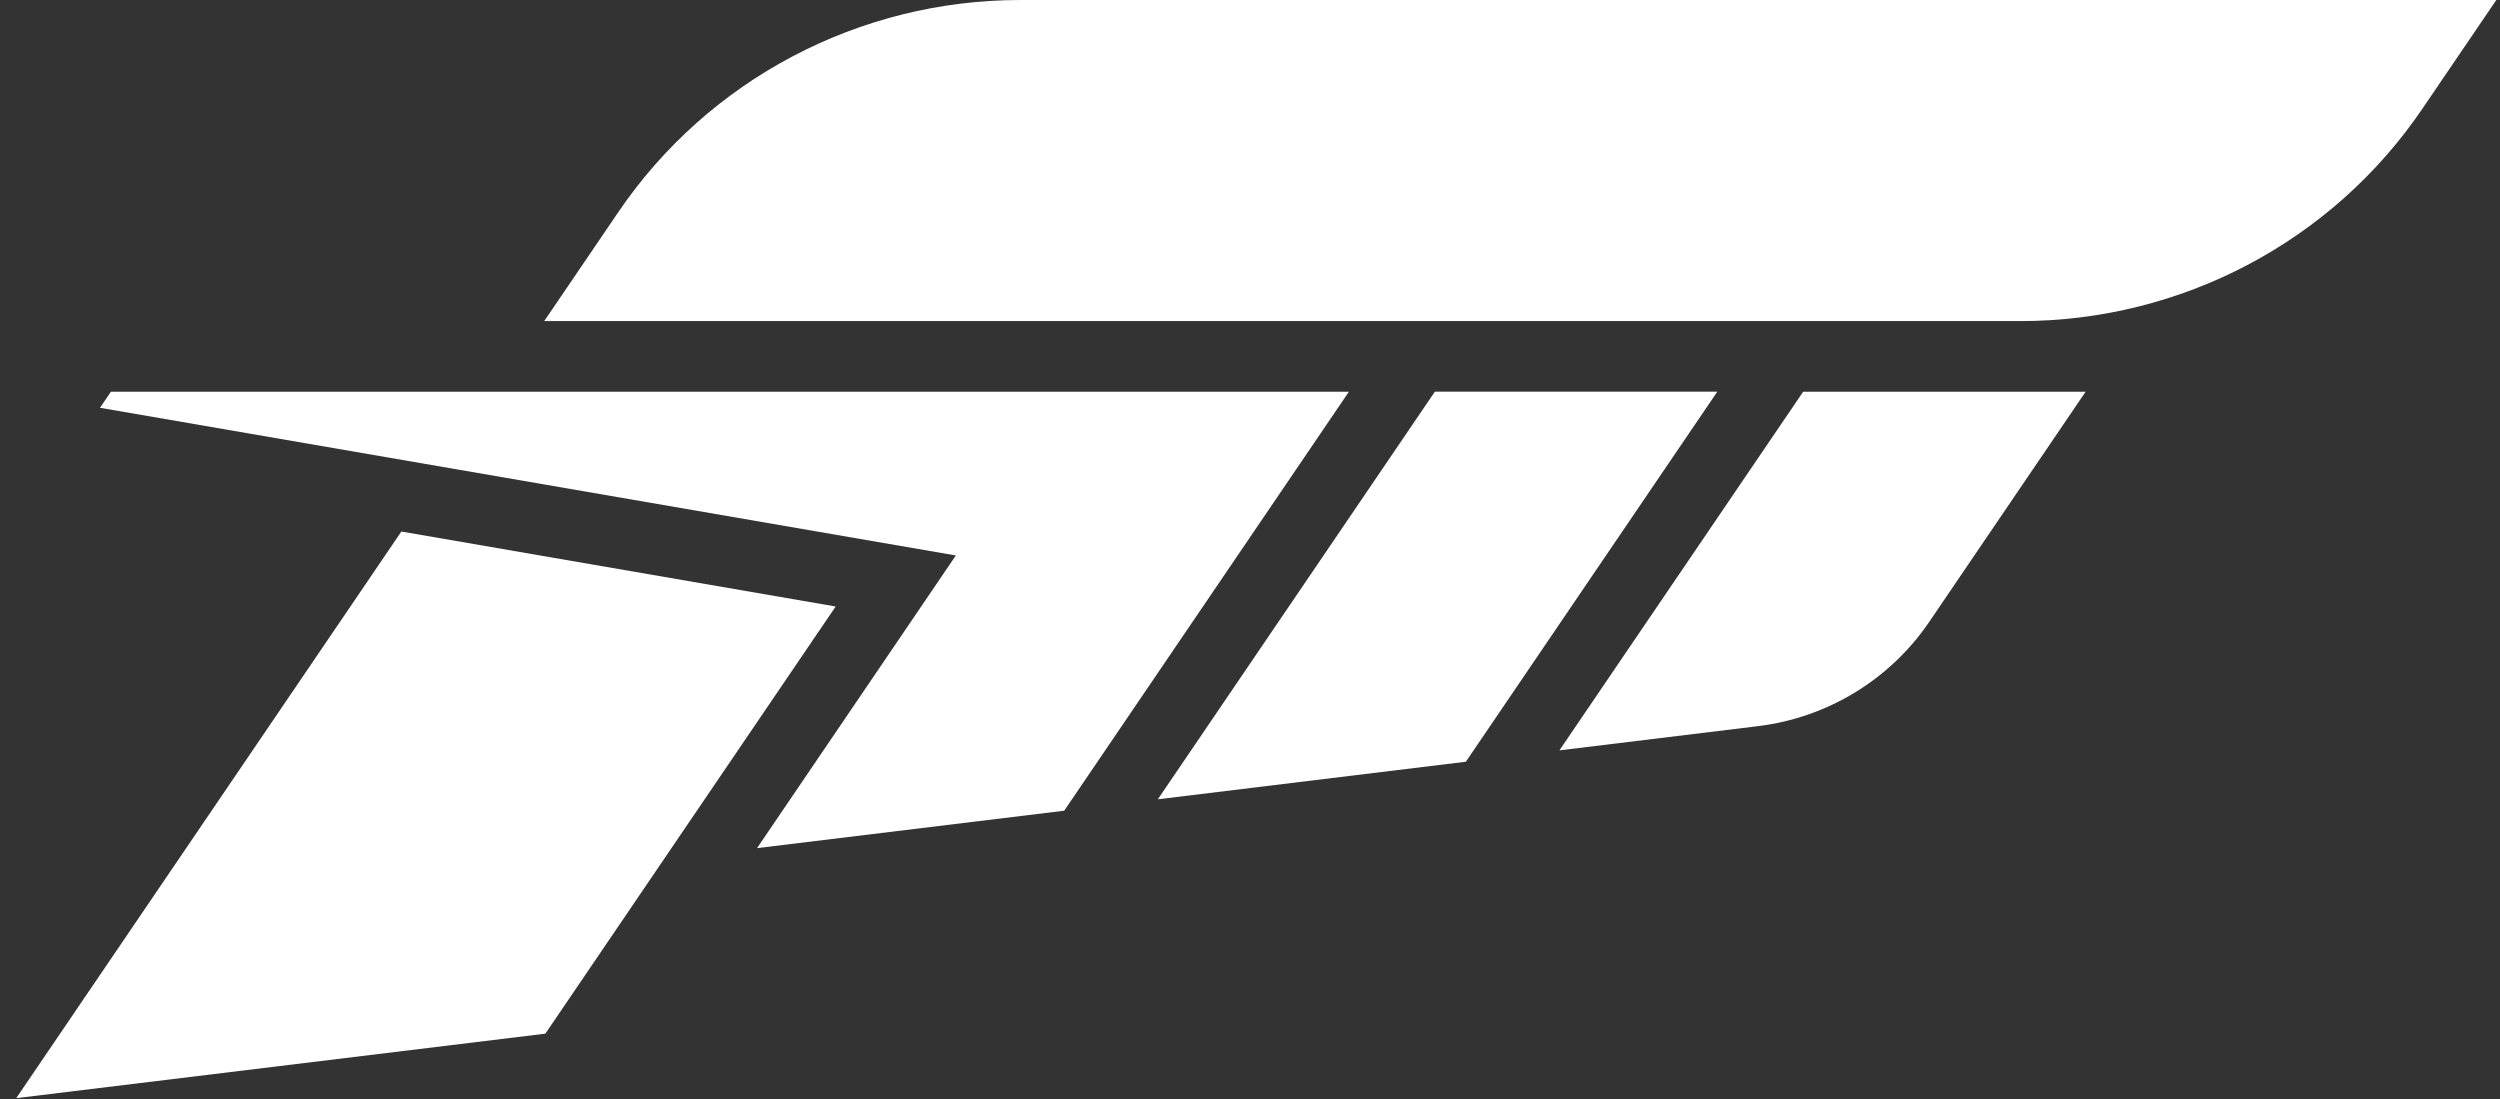 <svg width="116" height="51" viewBox="0 0 116 51" fill="none" xmlns="http://www.w3.org/2000/svg">
<rect x="0" y="0" width="116" height="51" fill="#333333" stroke="none"/>
<path d="M25.301 47.962L0.754 50.954L18.623 24.663L38.775 28.142L25.305 47.962H25.301ZM28.683 9.852L25.251 14.899H93.733C101.219 14.899 108.215 11.208 112.397 5.047L115.829 0H47.347C39.861 0 32.865 3.69 28.683 9.852ZM66.576 18.176L53.724 37.087L68.016 35.344L79.684 18.172H66.576V18.176ZM83.667 18.176L72.357 34.817L81.558 33.695C84.793 33.303 87.694 31.536 89.517 28.853L96.773 18.176H83.664H83.667ZM5.146 18.176L4.639 18.921L44.351 25.774L35.127 39.353L49.379 37.617L62.589 18.176H5.146Z" fill="white"/>
</svg>
